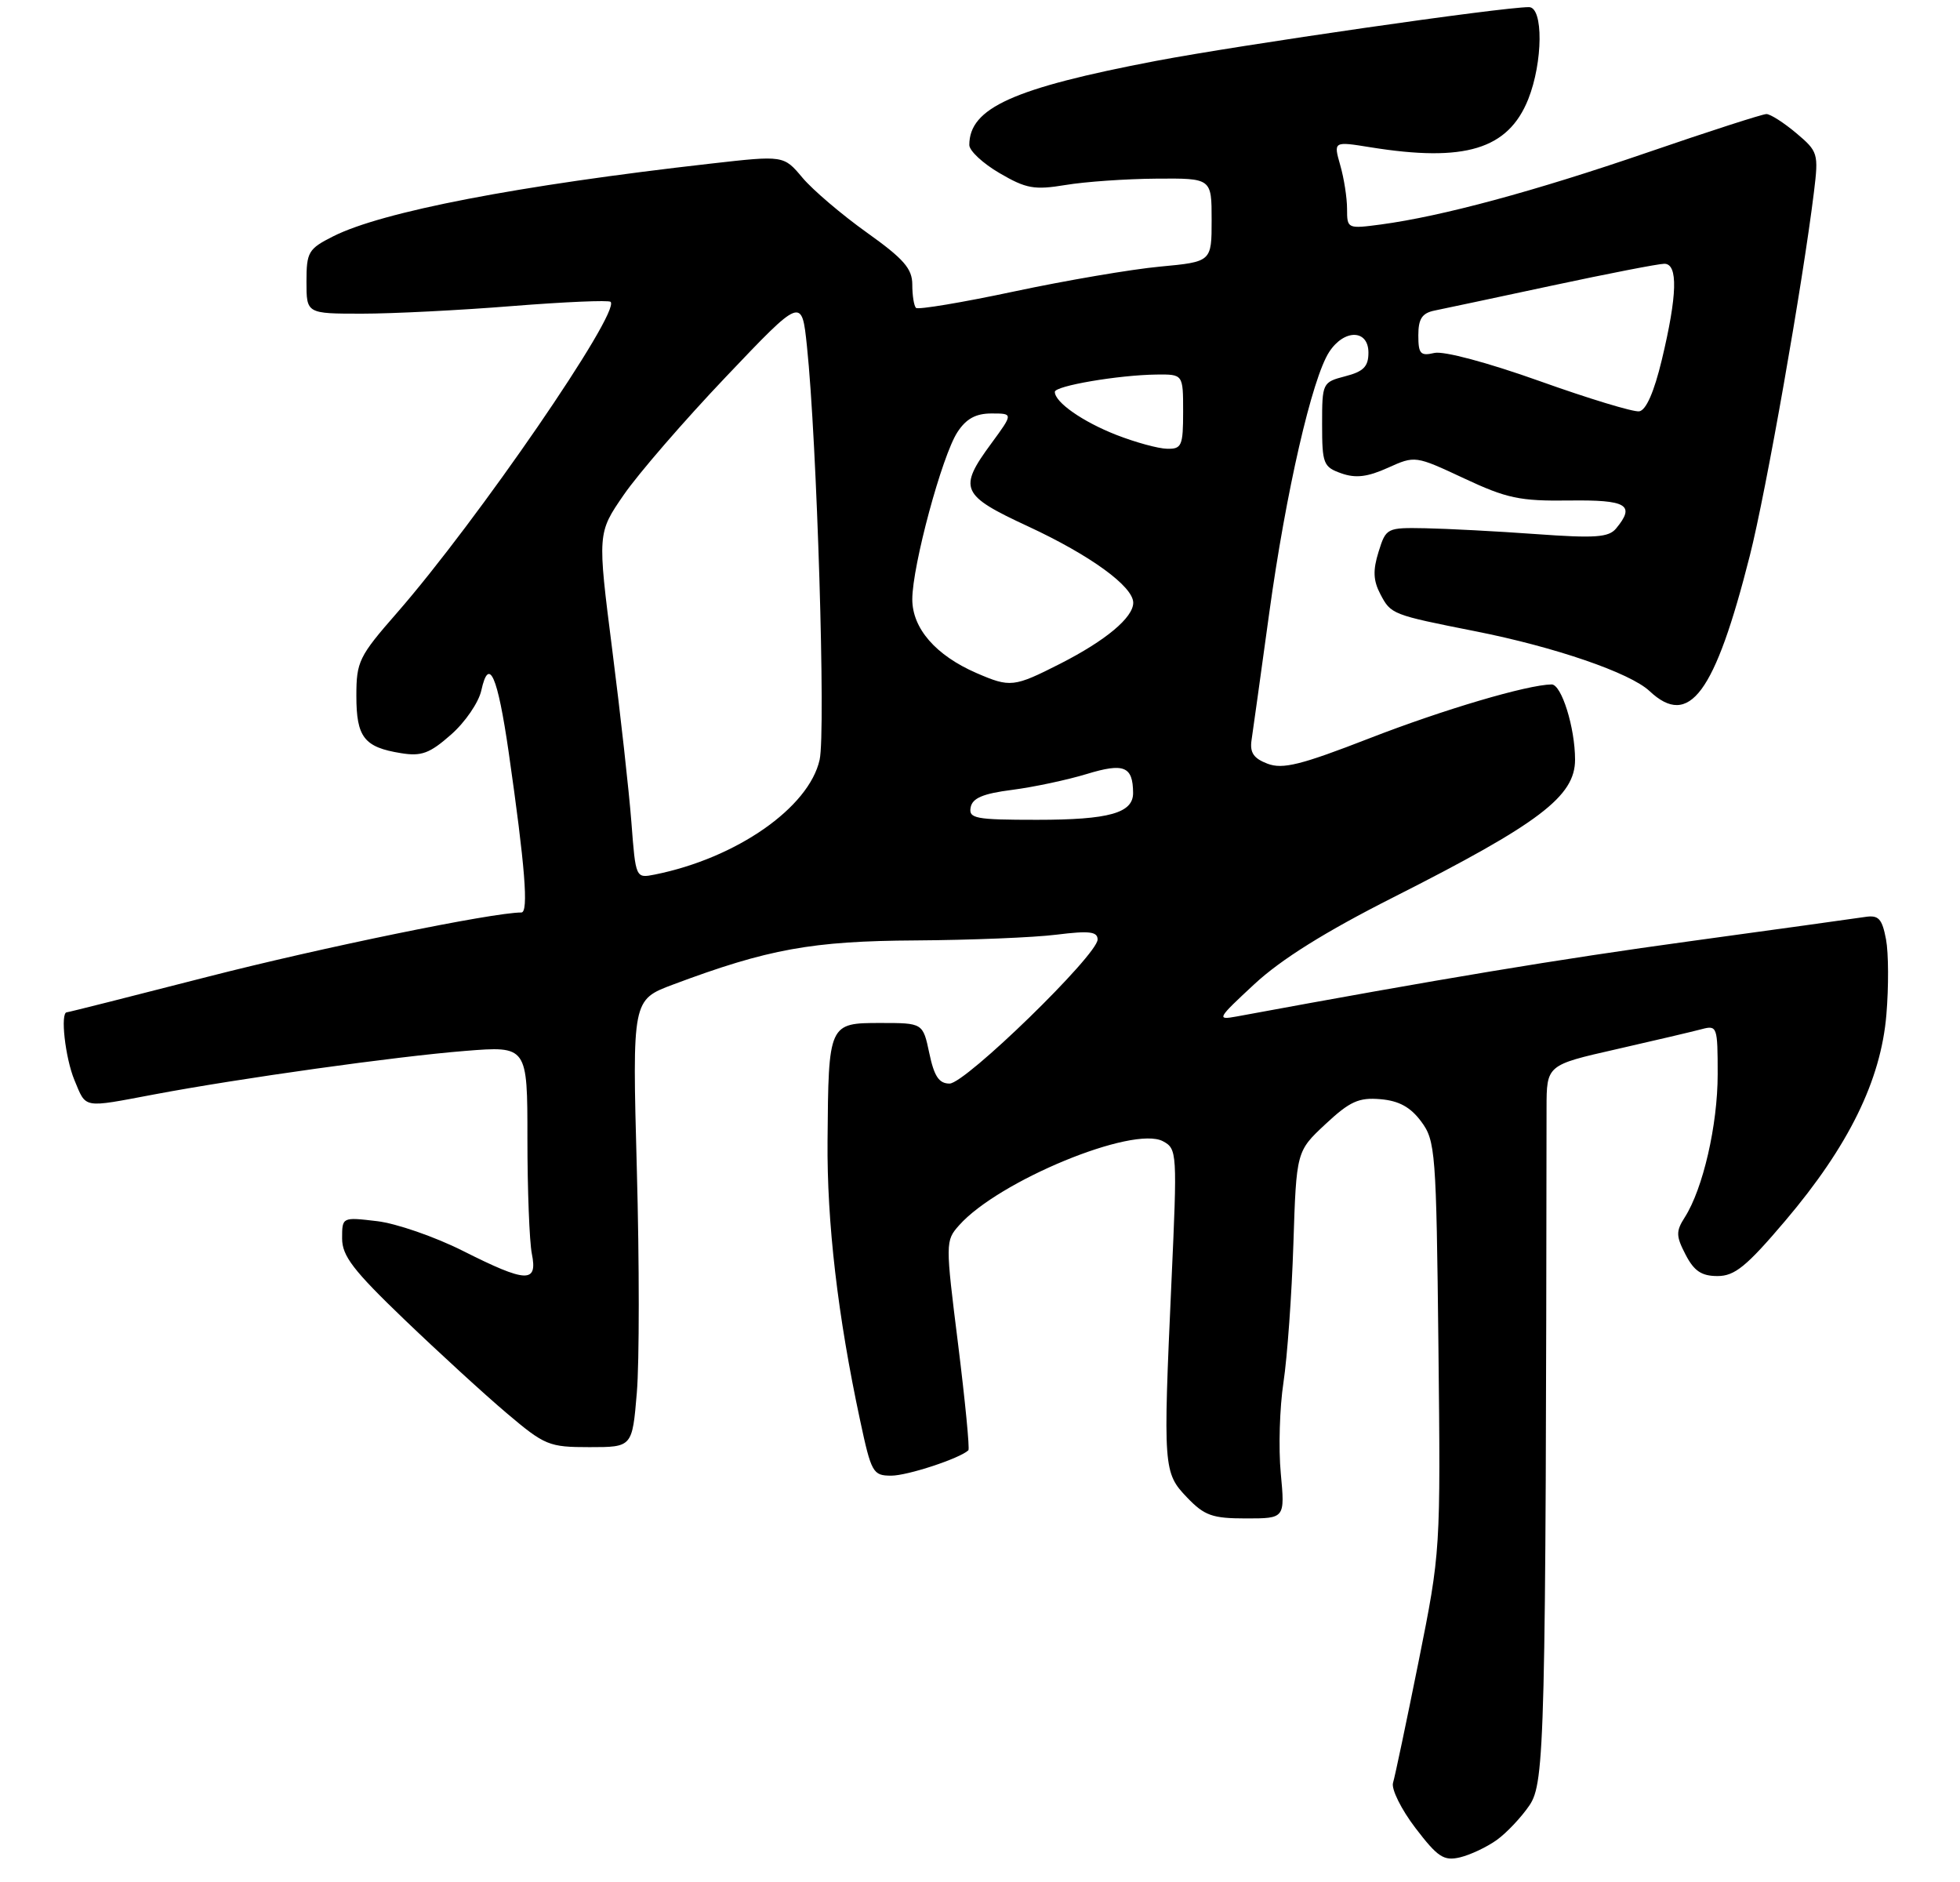 <?xml version="1.0" encoding="UTF-8" standalone="no"?>
<!DOCTYPE svg PUBLIC "-//W3C//DTD SVG 1.1//EN" "http://www.w3.org/Graphics/SVG/1.1/DTD/svg11.dtd" >
<svg xmlns="http://www.w3.org/2000/svg" xmlns:xlink="http://www.w3.org/1999/xlink" version="1.1" viewBox="0 0 275 264">
 <g >
 <path fill="currentColor"
d=" M 210.00 258.11 C 211.38 257.12 213.44 254.94 214.59 253.25 C 216.75 250.08 216.89 244.22 216.99 155.45 C 217.00 149.40 217.00 149.40 226.75 147.19 C 232.11 145.97 237.51 144.70 238.75 144.37 C 240.93 143.79 241.00 144.00 241.00 150.70 C 241.00 157.82 238.94 166.75 236.39 170.75 C 235.13 172.72 235.14 173.38 236.50 176.00 C 237.69 178.30 238.74 179.00 240.98 179.00 C 243.39 179.00 245.05 177.65 250.48 171.25 C 259.37 160.77 263.90 151.55 264.67 142.35 C 265.00 138.45 264.98 133.68 264.62 131.77 C 264.07 128.88 263.58 128.34 261.73 128.62 C 260.50 128.81 249.43 130.34 237.12 132.03 C 218.61 134.56 202.14 137.30 173.50 142.59 C 170.65 143.11 170.78 142.89 176.00 138.05 C 179.75 134.57 185.96 130.69 195.50 125.87 C 216.00 115.50 221.00 111.70 220.99 106.56 C 220.99 102.07 219.09 96.00 217.70 96.01 C 214.28 96.06 202.56 99.52 192.16 103.56 C 182.51 107.31 179.98 107.94 177.84 107.13 C 175.89 106.39 175.34 105.57 175.60 103.82 C 175.79 102.55 176.91 94.53 178.08 86.00 C 180.42 69.02 184.09 53.04 186.50 49.36 C 188.62 46.13 192.00 46.20 192.00 49.47 C 192.00 51.42 191.31 52.12 188.75 52.78 C 185.54 53.62 185.50 53.71 185.50 59.54 C 185.50 65.06 185.68 65.51 188.20 66.40 C 190.21 67.11 191.87 66.91 194.73 65.62 C 198.54 63.90 198.58 63.91 205.41 67.10 C 211.40 69.91 213.24 70.30 220.13 70.21 C 228.27 70.10 229.49 70.82 226.75 74.13 C 225.71 75.39 223.82 75.52 215.50 74.92 C 210.00 74.52 203.02 74.16 199.99 74.10 C 194.57 74.00 194.47 74.05 193.42 77.41 C 192.61 80.01 192.67 81.43 193.67 83.34 C 195.16 86.18 195.29 86.23 207.00 88.55 C 218.17 90.76 228.71 94.38 231.44 96.94 C 237.01 102.17 240.60 97.33 245.51 77.95 C 247.79 68.99 252.94 39.72 254.51 26.92 C 255.17 21.52 255.08 21.25 252.02 18.67 C 250.27 17.20 248.39 16.00 247.84 16.00 C 247.29 16.00 239.78 18.42 231.17 21.38 C 215.24 26.85 202.31 30.34 193.75 31.49 C 189.06 32.11 189.00 32.09 189.00 29.30 C 189.00 27.75 188.57 24.99 188.04 23.16 C 187.09 19.82 187.09 19.82 192.29 20.66 C 205.54 22.79 211.60 20.95 214.42 13.92 C 216.49 8.72 216.56 1.00 214.52 1.00 C 210.69 1.00 174.05 6.29 162.16 8.55 C 142.16 12.37 136.00 15.14 136.00 20.34 C 136.00 21.15 137.91 22.93 140.25 24.29 C 143.98 26.47 145.12 26.67 149.50 25.95 C 152.25 25.49 157.99 25.09 162.25 25.06 C 170.00 25.00 170.00 25.00 170.00 30.86 C 170.00 36.72 170.00 36.72 162.75 37.40 C 158.76 37.77 149.55 39.34 142.27 40.89 C 134.99 42.44 128.80 43.47 128.52 43.19 C 128.23 42.90 128.00 41.43 128.00 39.92 C 128.00 37.69 126.81 36.32 121.62 32.62 C 118.10 30.11 114.04 26.65 112.59 24.93 C 109.96 21.79 109.96 21.79 99.73 22.95 C 72.70 26.01 53.61 29.69 46.75 33.15 C 43.26 34.91 43.00 35.35 43.00 39.52 C 43.00 44.00 43.00 44.00 50.80 44.00 C 55.09 44.00 64.59 43.52 71.90 42.93 C 79.22 42.35 85.41 42.08 85.67 42.34 C 87.10 43.77 66.95 73.09 55.68 85.99 C 50.35 92.08 50.00 92.81 50.00 97.62 C 50.00 103.42 51.09 104.82 56.26 105.65 C 59.12 106.12 60.29 105.69 63.27 103.06 C 65.25 101.33 67.16 98.54 67.53 96.86 C 68.60 92.00 69.81 94.74 71.37 105.51 C 73.67 121.53 74.19 128.00 73.15 128.00 C 69.11 128.00 45.08 132.93 29.13 137.02 C 18.47 139.76 9.58 142.00 9.38 142.00 C 8.43 142.00 9.15 148.42 10.45 151.53 C 12.13 155.55 11.49 155.43 21.64 153.52 C 33.70 151.25 55.52 148.20 65.25 147.42 C 74.00 146.72 74.00 146.72 74.00 159.74 C 74.00 166.89 74.28 174.16 74.62 175.87 C 75.46 180.04 73.88 179.97 64.89 175.44 C 61.00 173.49 55.61 171.62 52.91 171.30 C 48.00 170.72 48.00 170.72 48.00 173.72 C 48.00 176.18 49.56 178.21 56.75 185.11 C 61.56 189.72 68.02 195.64 71.11 198.25 C 76.44 202.76 77.01 203.00 82.71 203.00 C 88.71 203.00 88.71 203.00 89.35 195.37 C 89.71 191.17 89.71 177.05 89.35 163.99 C 88.71 140.25 88.71 140.25 94.46 138.10 C 107.76 133.12 113.93 132.00 128.48 131.92 C 136.19 131.87 145.09 131.51 148.25 131.11 C 152.84 130.54 154.00 130.68 154.00 131.79 C 154.00 133.95 135.45 152.00 133.23 152.00 C 131.75 152.00 131.07 150.99 130.39 147.75 C 129.49 143.50 129.49 143.50 123.54 143.50 C 116.26 143.50 116.24 143.56 116.11 160.00 C 116.01 171.48 117.54 184.61 120.68 199.25 C 122.25 206.60 122.48 207.00 125.05 207.00 C 127.33 207.00 134.65 204.59 135.87 203.44 C 136.07 203.25 135.42 196.57 134.43 188.59 C 132.64 174.31 132.64 174.05 134.56 171.89 C 140.08 165.66 158.99 157.86 163.17 160.09 C 165.16 161.16 165.19 161.63 164.36 179.84 C 163.18 205.97 163.22 206.58 166.56 210.07 C 169.00 212.61 170.10 213.00 174.83 213.00 C 180.29 213.00 180.29 213.00 179.70 206.66 C 179.37 203.18 179.54 197.44 180.08 193.91 C 180.61 190.39 181.24 181.65 181.47 174.50 C 181.89 161.50 181.89 161.50 185.97 157.69 C 189.39 154.50 190.64 153.93 193.68 154.19 C 196.28 154.41 197.90 155.30 199.40 157.32 C 201.40 160.01 201.52 161.51 201.82 188.88 C 202.13 217.62 202.13 217.62 199.04 233.06 C 197.33 241.55 195.72 249.21 195.45 250.09 C 195.19 250.96 196.60 253.81 198.59 256.42 C 201.73 260.53 202.57 261.08 204.86 260.54 C 206.31 260.19 208.62 259.10 210.00 258.11 Z  M 88.59 115.36 C 88.26 111.04 87.05 100.14 85.90 91.14 C 83.82 74.78 83.82 74.78 87.52 69.41 C 89.55 66.46 96.00 59.01 101.86 52.85 C 112.50 41.66 112.50 41.66 113.22 48.58 C 114.63 61.97 115.87 102.64 115.00 106.57 C 113.51 113.29 103.33 120.38 91.87 122.68 C 89.19 123.21 89.19 123.21 88.59 115.36 Z  M 136.19 113.25 C 136.44 111.95 137.93 111.32 142.01 110.80 C 145.03 110.41 149.73 109.41 152.46 108.58 C 157.70 106.98 158.95 107.49 158.98 111.21 C 159.01 114.05 155.63 115.00 145.49 115.00 C 136.86 115.00 135.89 114.82 136.19 113.25 Z  M 137.00 94.41 C 131.29 91.93 128.00 88.15 128.00 84.06 C 128.01 79.35 132.18 63.90 134.34 60.61 C 135.56 58.74 136.91 58.00 139.11 58.00 C 142.17 58.00 142.17 58.00 139.09 62.20 C 134.41 68.56 134.80 69.46 144.25 73.84 C 152.96 77.88 159.00 82.26 159.00 84.55 C 159.00 86.63 155.14 89.85 148.78 93.09 C 142.24 96.41 141.76 96.47 137.00 94.41 Z  M 156.64 61.01 C 151.91 59.16 148.00 56.43 148.00 54.97 C 148.00 54.13 156.91 52.61 162.25 52.54 C 166.00 52.50 166.00 52.50 166.00 57.75 C 166.00 62.54 165.80 63.00 163.75 62.95 C 162.51 62.93 159.31 62.05 156.64 61.01 Z  M 216.00 53.45 C 208.70 50.85 202.56 49.21 201.25 49.51 C 199.30 49.97 199.00 49.64 199.00 47.04 C 199.00 44.73 199.52 43.93 201.25 43.57 C 202.49 43.32 209.92 41.74 217.77 40.06 C 225.62 38.38 232.71 37.00 233.52 37.00 C 235.46 37.00 235.34 41.40 233.16 50.49 C 232.08 54.99 230.95 57.56 229.99 57.70 C 229.17 57.82 222.88 55.91 216.00 53.45 Z "/>
</g>
</svg>